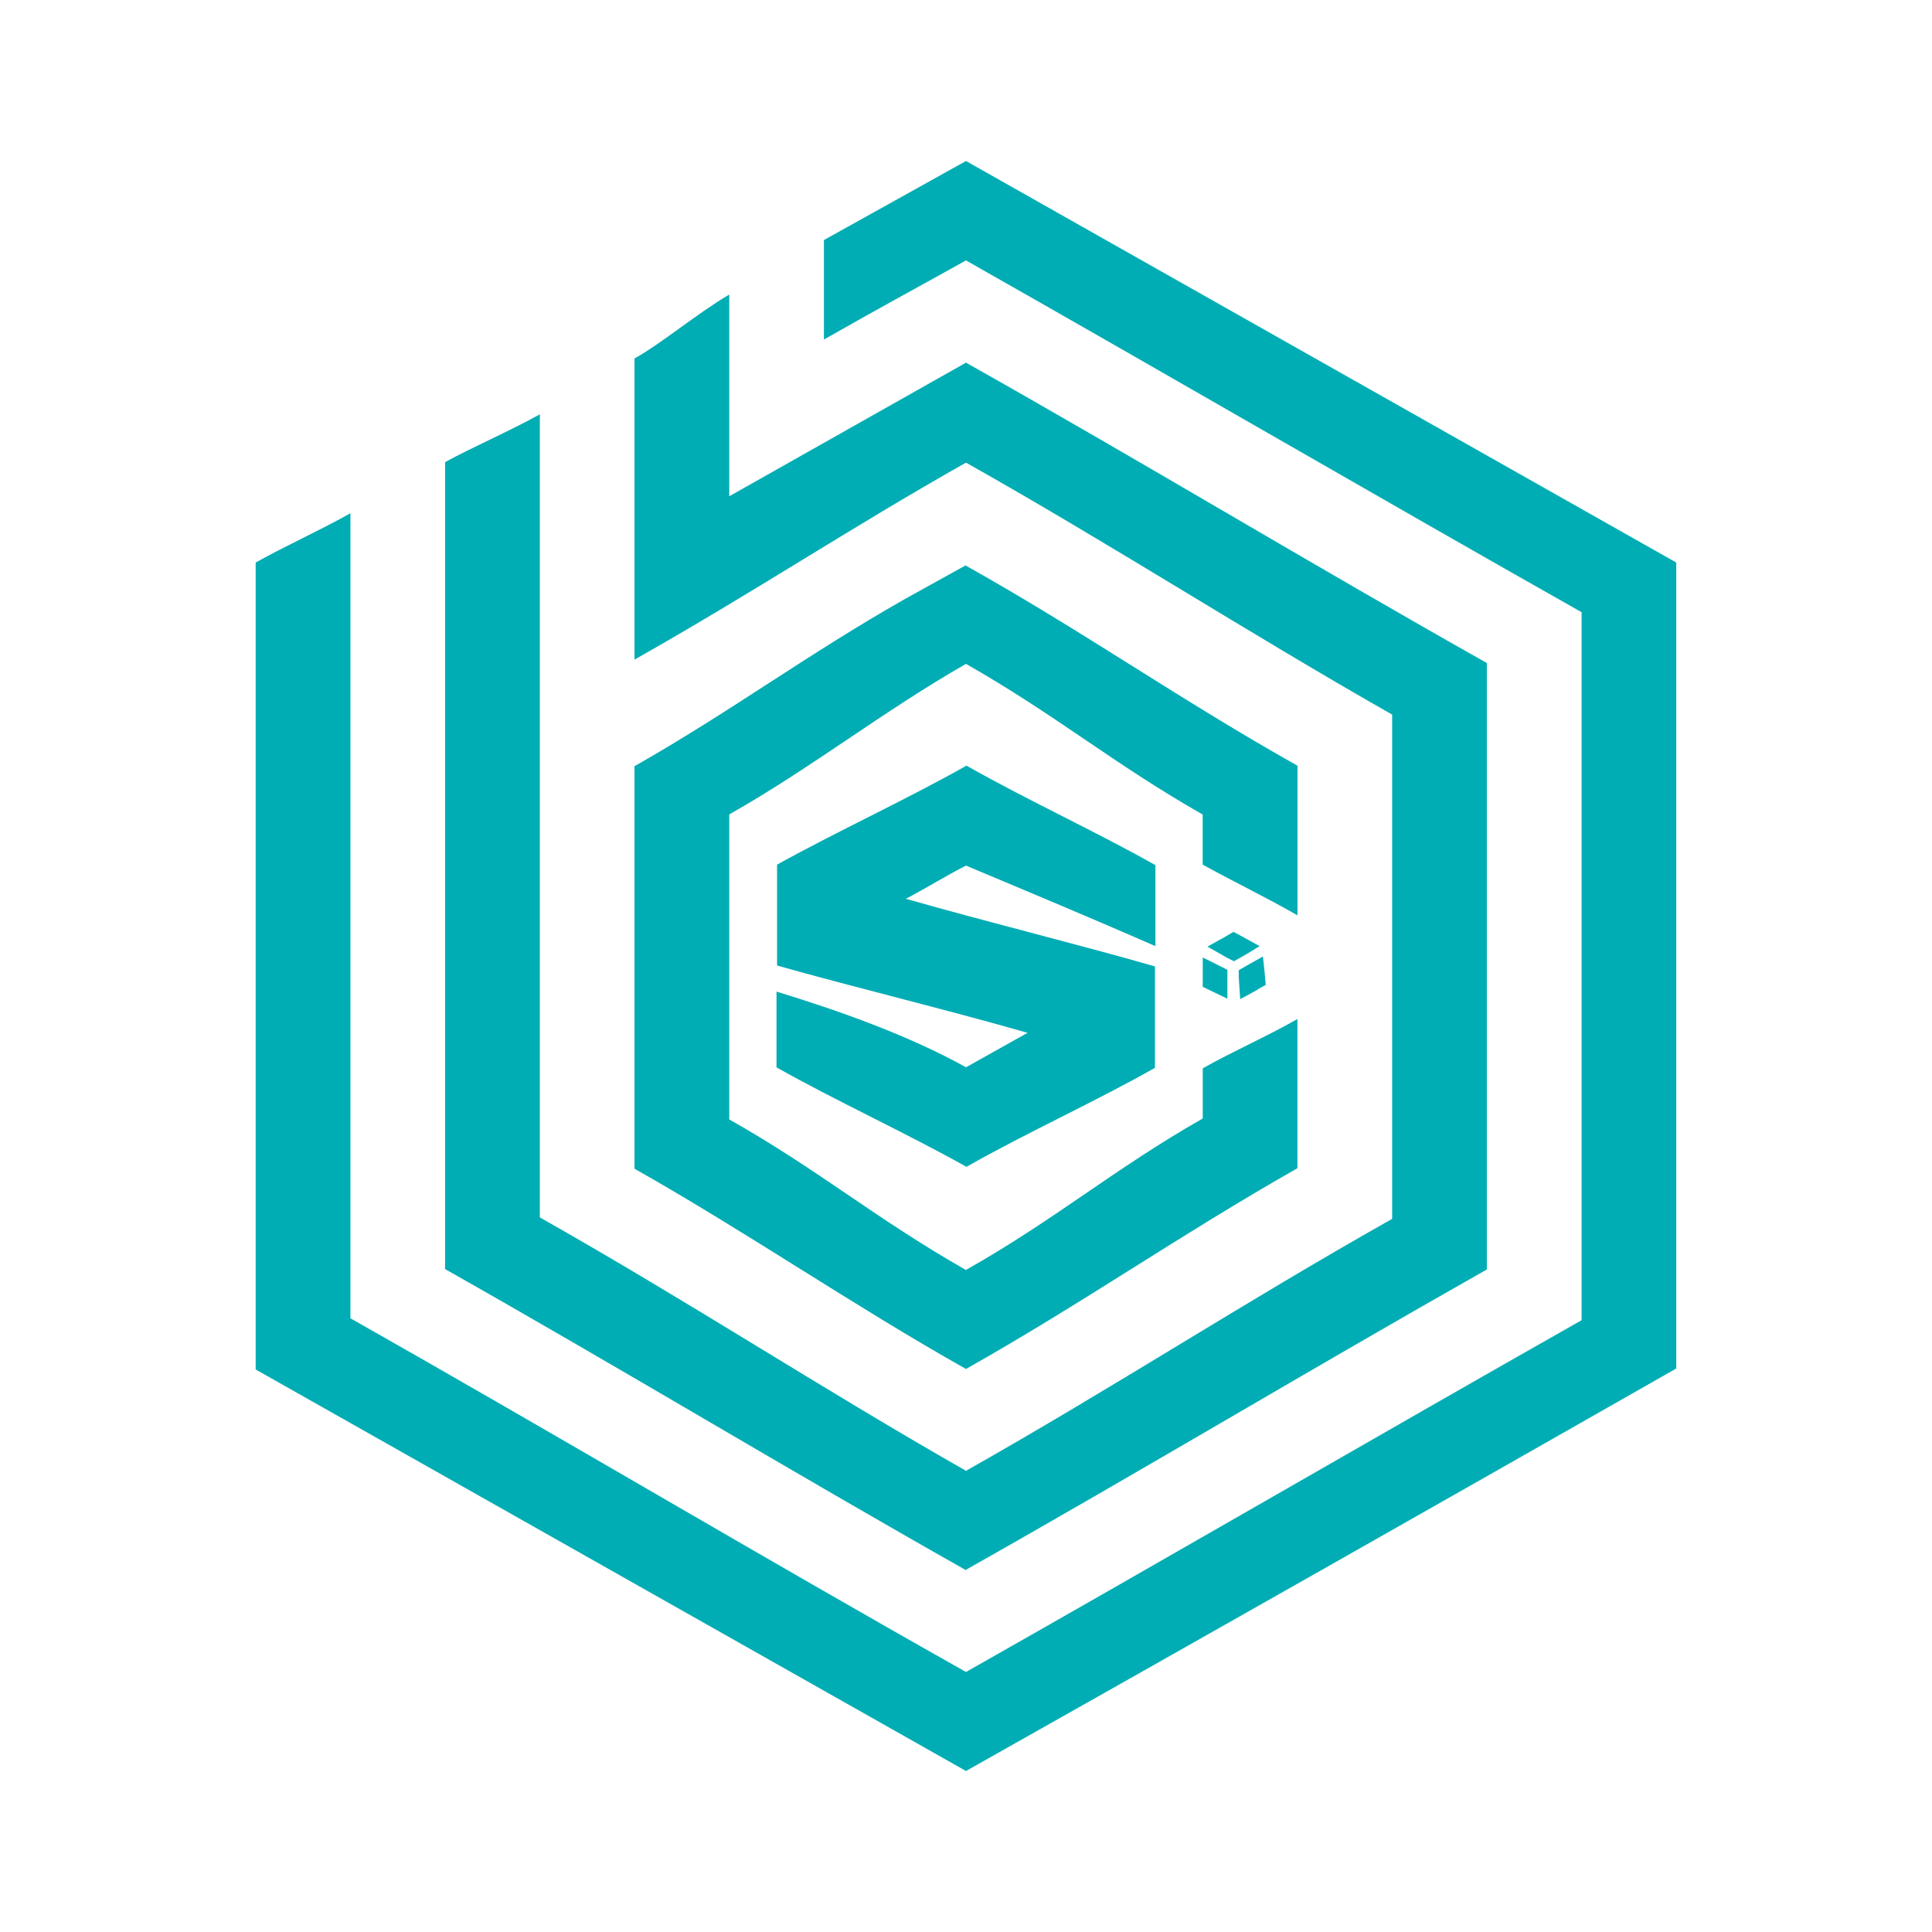 <svg xmlns="http://www.w3.org/2000/svg" xmlns:xlink="http://www.w3.org/1999/xlink" width="24" height="24" viewBox="0 0 24 24"><path fill="#00ADB4" d="M12 22c2.964-1.67 5.9-3.335 8.823-5V6.988L12 2l-1.765.982v1.236c.724-.412 1.035-.577 1.765-.983c2.553 1.447 5.088 2.924 7.647 4.37V16.4c-2.553 1.447-5.094 2.924-7.647 4.37c-2.589-1.458-5.059-2.929-7.647-4.394v-10c-.388.218-.788.395-1.177.612v10.024zm0-2.5c2.17-1.224 4.306-2.506 6.47-3.73V8.236C16.306 7.018 14.176 5.73 12 4.505l-2.941 1.66V3.659c-.4.235-.847.612-1.177.794v3.741c1.5-.847 2.67-1.63 4.118-2.447c1.788 1.006 3.512 2.118 5.294 3.13v6.264c-1.847 1.041-3.441 2.083-5.294 3.13c-1.847-1.053-3.43-2.095-5.294-3.148V5.147c-.394.218-.847.412-1.177.594v10.024c2.206 1.247 4.265 2.494 6.47 3.74zm2.94-8.765v-.617c-1.099-.624-1.823-1.236-2.94-1.871c-1.012.577-1.941 1.306-2.941 1.87v3.789c1.088.612 1.823 1.235 2.94 1.87c1.113-.629 1.836-1.252 2.942-1.882v-.623c.353-.2.794-.395 1.176-.612v1.853c-1.47.835-2.647 1.664-4.117 2.494c-1.4-.788-2.724-1.7-4.118-2.488v-5c1.212-.689 2.136-1.383 3.37-2.083l.742-.411c1.47.823 2.647 1.658 4.124 2.488v1.859c-.377-.218-.806-.424-1.177-.63zm-.587.018v1c-.765-.335-1.583-.677-2.353-1c-.236.118-.518.294-.747.412c1.03.294 2.135.564 3.094.84v1.26c-.724.412-1.618.817-2.341 1.23c-.747-.419-1.642-.83-2.36-1.236v-.941c.771.235 1.648.547 2.354.94l.765-.428c-1.03-.295-2.154-.565-3.112-.836v-1.253c.73-.406 1.623-.817 2.353-1.23c.735.418 1.63.83 2.347 1.236zm.97.823l.112.06l.212.117l-.153.094l-.165.094l-.082-.041l-.247-.141l.212-.118zm.294.718l.106-.059l-.017-.194l-.018-.159l-.177.1l-.123.07v.083l.018.277l.217-.118zm-.676-.035v-.365l.306.153v.359z"/></svg>
